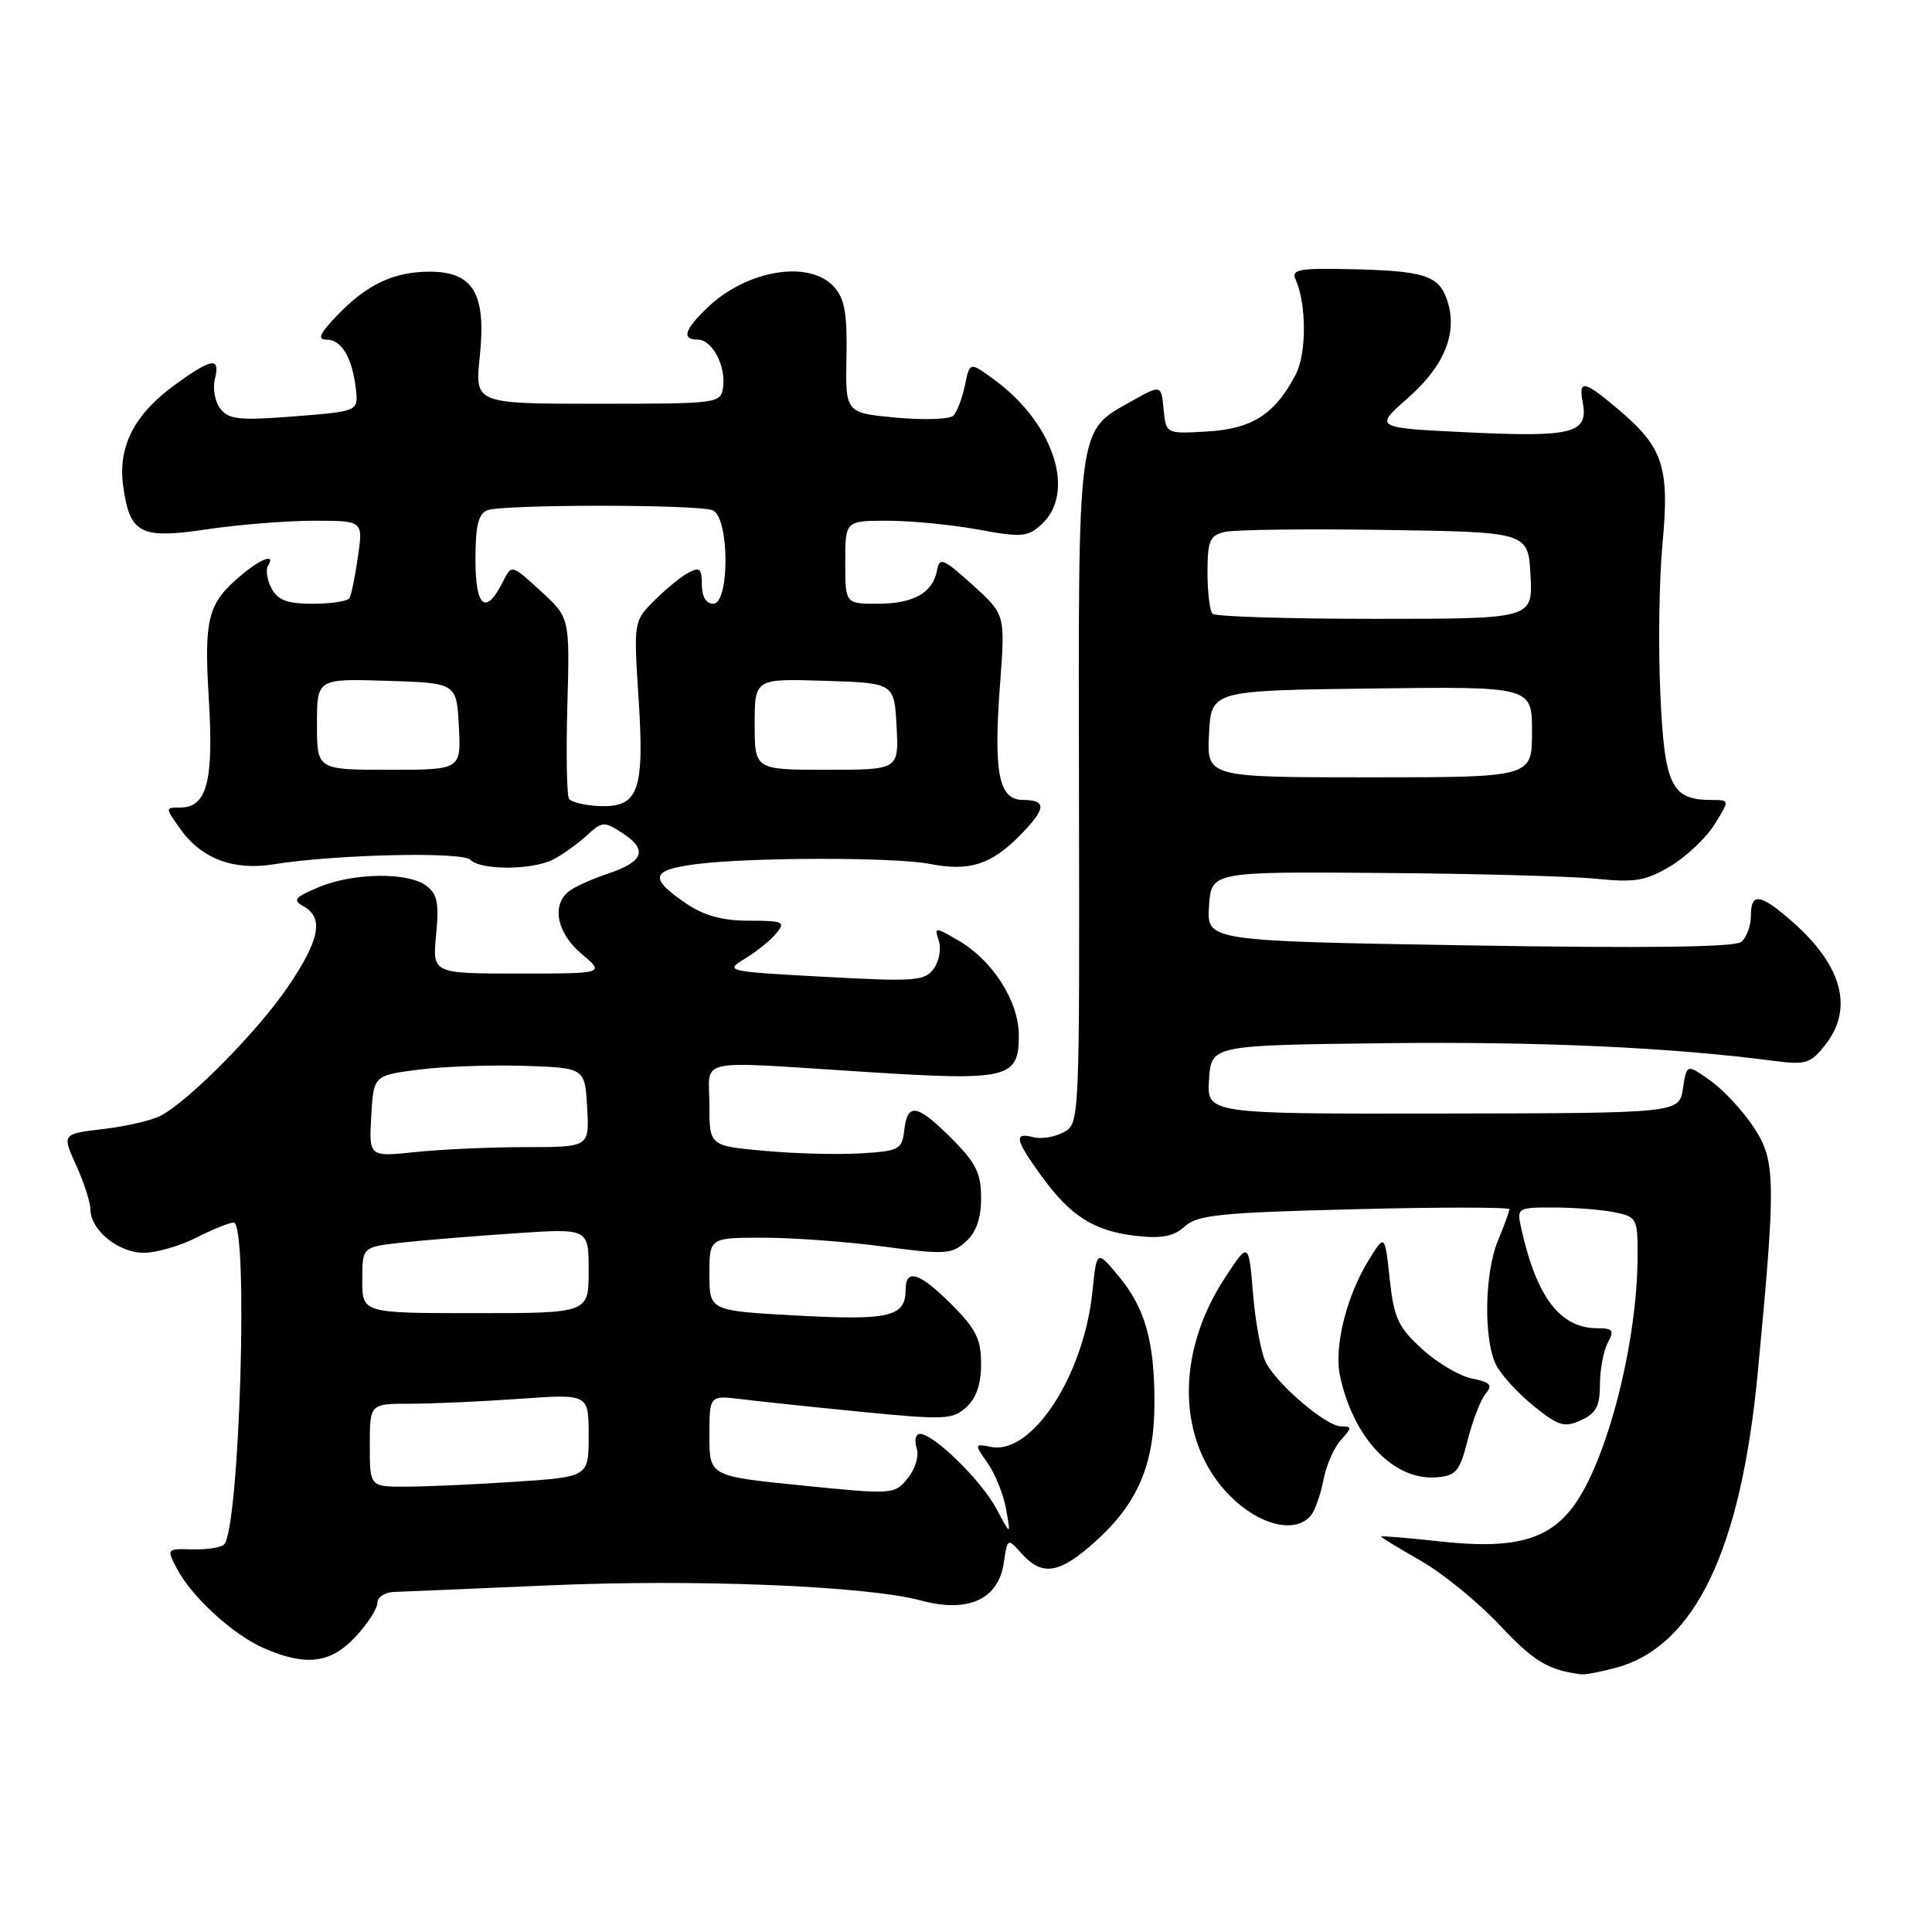<?xml version="1.0" encoding="UTF-8" standalone="no"?>
<!DOCTYPE svg PUBLIC "-//W3C//DTD SVG 1.1//EN" "http://www.w3.org/Graphics/SVG/1.1/DTD/svg11.dtd" >
<svg xmlns="http://www.w3.org/2000/svg" xmlns:xlink="http://www.w3.org/1999/xlink" version="1.1" viewBox="0 0 256 256">
 <g >
 <path fill="currentColor"
d=" M 214.22 220.96 C 224.59 218.08 230.66 205.41 232.90 182.00 C 235.33 156.52 235.29 153.85 232.45 149.48 C 231.03 147.29 228.44 144.48 226.69 143.23 C 223.50 140.96 223.50 140.96 223.00 144.23 C 222.50 147.50 222.50 147.50 191.20 147.55 C 159.91 147.60 159.91 147.60 160.20 143.05 C 160.50 138.50 160.50 138.50 183.51 138.23 C 204.04 137.99 221.41 138.78 235.11 140.58 C 239.28 141.12 239.92 140.92 241.86 138.45 C 245.64 133.65 244.12 127.95 237.52 122.15 C 233.22 118.38 232.00 118.21 232.00 121.38 C 232.00 122.69 231.43 124.23 230.74 124.80 C 229.89 125.51 218.25 125.66 194.69 125.27 C 159.90 124.69 159.90 124.69 160.20 120.09 C 160.50 115.50 160.50 115.50 183.00 115.67 C 195.38 115.76 208.20 116.11 211.50 116.44 C 216.63 116.96 218.06 116.72 221.33 114.78 C 223.43 113.52 226.07 111.04 227.18 109.25 C 229.20 106.00 229.20 106.00 226.79 106.00 C 221.45 106.00 220.54 104.11 220.00 91.83 C 219.72 85.60 219.85 76.70 220.29 72.05 C 221.23 61.95 220.40 59.35 214.68 54.46 C 209.92 50.39 209.12 50.20 209.72 53.31 C 210.50 57.40 208.44 57.95 194.74 57.30 C 182.06 56.70 182.06 56.70 186.52 52.77 C 191.45 48.44 193.20 44.05 191.74 39.74 C 190.62 36.46 188.71 35.87 178.55 35.66 C 172.15 35.52 171.08 35.73 171.66 37.00 C 173.13 40.24 173.15 46.82 171.69 49.62 C 168.96 54.87 165.96 56.81 160.00 57.17 C 154.50 57.50 154.50 57.50 154.18 54.22 C 153.87 50.95 153.87 50.95 149.84 53.21 C 142.71 57.22 142.88 55.95 142.97 105.01 C 143.05 148.80 143.05 148.90 140.92 150.04 C 139.75 150.67 137.94 150.96 136.90 150.68 C 134.29 150.00 134.51 151.02 137.98 155.81 C 141.84 161.14 144.98 163.13 150.54 163.76 C 153.96 164.14 155.52 163.84 157.00 162.50 C 158.68 160.98 161.73 160.67 179.47 160.23 C 190.76 159.94 200.00 159.95 200.00 160.23 C 200.00 160.52 199.32 162.37 198.50 164.35 C 196.69 168.68 196.56 177.59 198.26 180.90 C 198.94 182.22 201.18 184.66 203.24 186.32 C 206.52 188.96 207.29 189.19 209.49 188.19 C 211.49 187.27 212.00 186.32 212.00 183.46 C 212.00 181.48 212.47 179.00 213.04 177.93 C 213.92 176.27 213.73 176.00 211.67 176.00 C 206.73 176.00 203.59 171.89 201.57 162.75 C 200.97 160.04 201.04 160.00 205.86 160.00 C 208.55 160.00 212.16 160.28 213.87 160.62 C 216.89 161.23 217.00 161.43 216.99 166.38 C 216.98 177.96 212.89 193.78 208.39 199.72 C 205.05 204.12 200.40 205.31 190.75 204.24 C 186.49 203.77 183.00 203.48 183.00 203.60 C 183.00 203.71 185.36 205.16 188.25 206.80 C 191.14 208.45 195.84 212.28 198.70 215.32 C 203.25 220.16 205.10 221.28 209.50 221.86 C 210.05 221.93 212.17 221.52 214.22 220.96 Z  M 47.10 216.89 C 48.69 215.19 50.00 213.16 50.00 212.39 C 50.00 211.63 51.01 210.97 52.25 210.94 C 53.49 210.90 62.60 210.51 72.50 210.08 C 92.08 209.21 114.84 210.13 122.05 212.08 C 128.26 213.76 132.28 211.94 133.00 207.12 C 133.50 203.77 133.50 203.77 135.40 205.89 C 138.13 208.91 140.42 208.52 145.15 204.25 C 150.75 199.21 152.95 194.06 152.97 186.00 C 152.99 177.71 151.75 173.33 148.18 169.04 C 145.32 165.62 145.32 165.62 144.75 171.17 C 143.60 182.27 136.77 192.76 131.36 191.73 C 129.09 191.29 129.08 191.31 130.89 193.90 C 131.89 195.33 132.98 198.07 133.32 200.00 C 133.94 203.50 133.94 203.50 132.02 199.90 C 130.04 196.18 123.72 190.00 121.90 190.00 C 121.33 190.00 121.13 190.84 121.46 191.86 C 121.80 192.93 121.29 194.64 120.27 195.89 C 118.52 198.03 118.34 198.05 106.25 196.83 C 94.00 195.60 94.00 195.60 94.00 190.24 C 94.00 184.88 94.00 184.88 98.25 185.40 C 100.59 185.69 107.80 186.45 114.29 187.09 C 125.14 188.15 126.23 188.11 128.04 186.47 C 129.36 185.27 130.00 183.40 130.00 180.73 C 130.00 177.46 129.32 176.09 126.12 172.88 C 121.85 168.61 120.00 168.01 120.00 170.88 C 120.00 174.47 117.91 174.98 105.68 174.32 C 94.00 173.69 94.00 173.69 94.00 168.85 C 94.00 164.00 94.00 164.00 101.14 164.00 C 105.06 164.00 112.25 164.53 117.11 165.18 C 125.24 166.26 126.11 166.21 127.98 164.52 C 129.36 163.27 130.00 161.44 130.00 158.73 C 130.00 155.46 129.32 154.09 126.12 150.88 C 121.52 146.28 120.24 146.05 119.82 149.75 C 119.52 152.33 119.16 152.52 114.00 152.83 C 110.97 153.01 105.24 152.86 101.25 152.49 C 94.00 151.83 94.00 151.83 94.00 146.41 C 94.00 140.07 91.60 140.57 114.75 142.04 C 133.63 143.24 135.00 142.91 135.00 137.20 C 135.00 132.69 131.55 127.27 127.01 124.63 C 123.85 122.80 123.80 122.80 124.40 124.68 C 124.74 125.74 124.43 127.40 123.71 128.38 C 122.53 129.99 121.19 130.09 109.18 129.43 C 96.18 128.73 95.99 128.68 98.72 127.02 C 100.25 126.09 102.12 124.58 102.87 123.66 C 104.12 122.15 103.79 122.00 99.27 122.00 C 95.76 122.00 93.32 121.34 90.97 119.75 C 85.96 116.35 86.21 115.29 92.20 114.51 C 99.31 113.58 118.59 113.56 123.25 114.48 C 128.32 115.48 131.27 114.58 134.92 110.92 C 138.63 107.21 138.79 106.00 135.58 106.00 C 132.33 106.00 131.63 102.50 132.51 90.66 C 133.21 81.42 133.21 81.42 128.86 77.49 C 125.01 74.02 124.48 73.79 124.17 75.53 C 123.65 78.53 121.06 80.00 116.31 80.00 C 112.00 80.00 112.00 80.00 112.00 74.50 C 112.00 69.00 112.00 69.00 117.63 69.00 C 120.73 69.00 126.13 69.53 129.62 70.17 C 135.35 71.23 136.16 71.16 137.98 69.51 C 142.62 65.32 139.68 56.17 131.83 50.38 C 128.50 47.92 128.50 47.92 127.86 51.05 C 127.50 52.77 126.81 54.59 126.32 55.08 C 125.84 55.56 122.42 55.68 118.73 55.34 C 112.02 54.71 112.02 54.71 112.16 47.35 C 112.27 41.52 111.93 39.58 110.50 38.00 C 107.24 34.40 98.99 35.75 93.75 40.75 C 90.68 43.68 90.28 45.00 92.46 45.00 C 94.36 45.00 96.21 48.49 95.81 51.30 C 95.51 53.46 95.23 53.50 79.20 53.50 C 62.91 53.50 62.91 53.50 63.57 47.25 C 64.45 38.92 62.73 36.00 56.93 36.00 C 52.14 36.00 48.55 37.71 44.56 41.91 C 42.33 44.26 42.02 45.00 43.28 45.00 C 45.25 45.00 46.67 47.38 47.15 51.50 C 47.50 54.50 47.50 54.50 39.00 55.17 C 31.74 55.74 30.31 55.59 29.21 54.17 C 28.49 53.25 28.16 51.49 28.47 50.25 C 29.22 47.26 28.11 47.41 23.19 50.98 C 17.83 54.86 15.62 59.14 16.31 64.30 C 17.18 70.75 18.54 71.46 27.46 70.13 C 31.65 69.51 38.02 69.00 41.60 69.00 C 48.12 69.00 48.12 69.00 47.43 73.75 C 47.06 76.36 46.55 78.84 46.31 79.25 C 46.08 79.66 43.90 80.00 41.48 80.00 C 38.08 80.00 36.82 79.54 35.99 77.98 C 35.39 76.87 35.18 75.52 35.51 74.98 C 36.56 73.28 34.60 73.98 31.88 76.29 C 27.52 79.97 27.02 81.92 27.67 92.68 C 28.33 103.51 27.41 107.00 23.90 107.00 C 21.86 107.00 21.86 107.00 23.91 109.87 C 26.69 113.77 30.93 115.38 36.22 114.53 C 44.41 113.21 61.22 112.82 62.33 113.93 C 63.74 115.34 70.55 115.30 73.32 113.88 C 74.52 113.26 76.50 111.84 77.71 110.74 C 79.82 108.81 80.05 108.80 82.52 110.42 C 85.88 112.62 85.29 114.19 80.48 115.79 C 78.35 116.50 76.03 117.56 75.31 118.16 C 73.05 120.03 73.83 123.68 77.08 126.41 C 80.15 129.00 80.15 129.00 68.72 129.00 C 57.29 129.00 57.29 129.00 57.79 123.84 C 58.19 119.62 57.95 118.44 56.45 117.34 C 53.98 115.53 46.78 115.65 42.22 117.56 C 39.01 118.91 38.74 119.26 40.25 120.11 C 42.94 121.63 42.36 124.58 38.12 130.80 C 34.15 136.64 25.11 145.80 21.33 147.82 C 20.16 148.45 16.74 149.25 13.71 149.60 C 8.21 150.25 8.21 150.25 10.08 154.38 C 11.11 156.64 11.97 159.29 11.98 160.25 C 12.01 163.01 15.69 166.00 19.04 166.00 C 20.71 166.00 23.84 165.10 26.00 164.00 C 28.16 162.90 30.39 162.00 30.96 162.00 C 32.96 162.00 31.75 202.58 29.69 204.65 C 29.27 205.06 27.39 205.35 25.50 205.30 C 22.08 205.20 22.06 205.22 23.44 207.85 C 25.42 211.62 30.91 216.64 35.00 218.41 C 40.57 220.82 43.82 220.41 47.10 216.89 Z  M 173.74 200.75 C 174.28 200.06 175.01 197.95 175.37 196.07 C 175.73 194.18 176.76 191.81 177.67 190.82 C 179.17 189.15 179.17 189.00 177.69 189.00 C 175.77 189.00 169.41 183.62 167.77 180.61 C 167.14 179.45 166.36 175.35 166.04 171.50 C 165.46 164.50 165.46 164.50 162.29 169.35 C 155.68 179.46 155.98 191.21 163.02 198.25 C 166.94 202.17 171.74 203.29 173.74 200.75 Z  M 194.48 190.81 C 195.13 188.22 196.20 185.47 196.85 184.68 C 197.82 183.51 197.49 183.15 195.03 182.66 C 193.38 182.33 190.40 180.56 188.41 178.73 C 185.25 175.84 184.70 174.63 184.14 169.45 C 183.50 163.50 183.50 163.50 181.34 167.00 C 178.40 171.77 176.74 178.51 177.56 182.33 C 179.35 190.63 184.72 196.24 190.40 195.75 C 192.95 195.53 193.43 194.94 194.48 190.81 Z  M 160.20 97.25 C 160.50 91.50 160.50 91.50 181.75 91.23 C 203.00 90.96 203.00 90.96 203.00 96.98 C 203.00 103.00 203.00 103.00 181.45 103.00 C 159.90 103.00 159.90 103.00 160.20 97.25 Z  M 160.67 81.33 C 160.30 80.97 160.00 78.50 160.00 75.85 C 160.00 71.69 160.30 70.96 162.25 70.49 C 163.49 70.18 173.05 70.06 183.50 70.22 C 202.50 70.50 202.50 70.50 202.80 76.25 C 203.10 82.00 203.10 82.00 182.22 82.00 C 170.73 82.00 161.03 81.70 160.67 81.33 Z  M 49.00 191.50 C 49.00 186.00 49.00 186.00 54.35 186.00 C 57.29 186.00 63.81 185.71 68.85 185.35 C 78.00 184.70 78.00 184.70 78.00 190.20 C 78.00 195.70 78.00 195.70 68.25 196.34 C 62.89 196.70 56.36 196.99 53.75 196.99 C 49.00 197.00 49.00 197.00 49.00 191.50 Z  M 48.00 169.62 C 48.00 165.23 48.00 165.23 53.25 164.65 C 56.14 164.33 62.89 163.78 68.25 163.42 C 78.00 162.76 78.00 162.76 78.00 168.38 C 78.00 174.00 78.00 174.00 63.00 174.00 C 48.00 174.00 48.00 174.00 48.00 169.62 Z  M 49.19 147.90 C 49.50 142.50 49.50 142.50 55.50 141.73 C 58.80 141.31 65.10 141.09 69.50 141.23 C 77.50 141.50 77.50 141.50 77.80 146.75 C 78.10 152.00 78.10 152.00 69.70 152.00 C 65.08 152.00 58.50 152.29 55.09 152.65 C 48.89 153.30 48.89 153.30 49.19 147.90 Z  M 75.39 105.82 C 75.10 105.35 75.00 99.76 75.18 93.40 C 75.50 81.84 75.50 81.84 71.64 78.31 C 67.79 74.78 67.79 74.78 66.65 77.06 C 64.37 81.60 63.00 80.52 63.00 74.19 C 63.00 69.66 63.38 68.07 64.58 67.61 C 66.64 66.82 92.36 66.82 94.42 67.61 C 96.65 68.46 96.73 80.00 94.50 80.00 C 93.56 80.00 93.00 79.05 93.00 77.46 C 93.00 75.34 92.71 75.09 91.22 75.88 C 90.24 76.41 88.20 78.07 86.70 79.58 C 83.97 82.30 83.96 82.35 84.61 92.47 C 85.41 104.81 84.62 107.00 79.44 106.81 C 77.50 106.73 75.68 106.29 75.39 105.82 Z  M 42.00 95.96 C 42.00 89.92 42.00 89.92 51.25 90.21 C 60.50 90.50 60.50 90.50 60.80 96.25 C 61.10 102.00 61.10 102.00 51.55 102.00 C 42.00 102.00 42.00 102.00 42.00 95.96 Z  M 100.00 95.96 C 100.00 89.92 100.00 89.92 109.25 90.21 C 118.50 90.50 118.50 90.50 118.80 96.25 C 119.10 102.00 119.10 102.00 109.55 102.00 C 100.00 102.00 100.00 102.00 100.00 95.96 Z "/>
</g>
</svg>